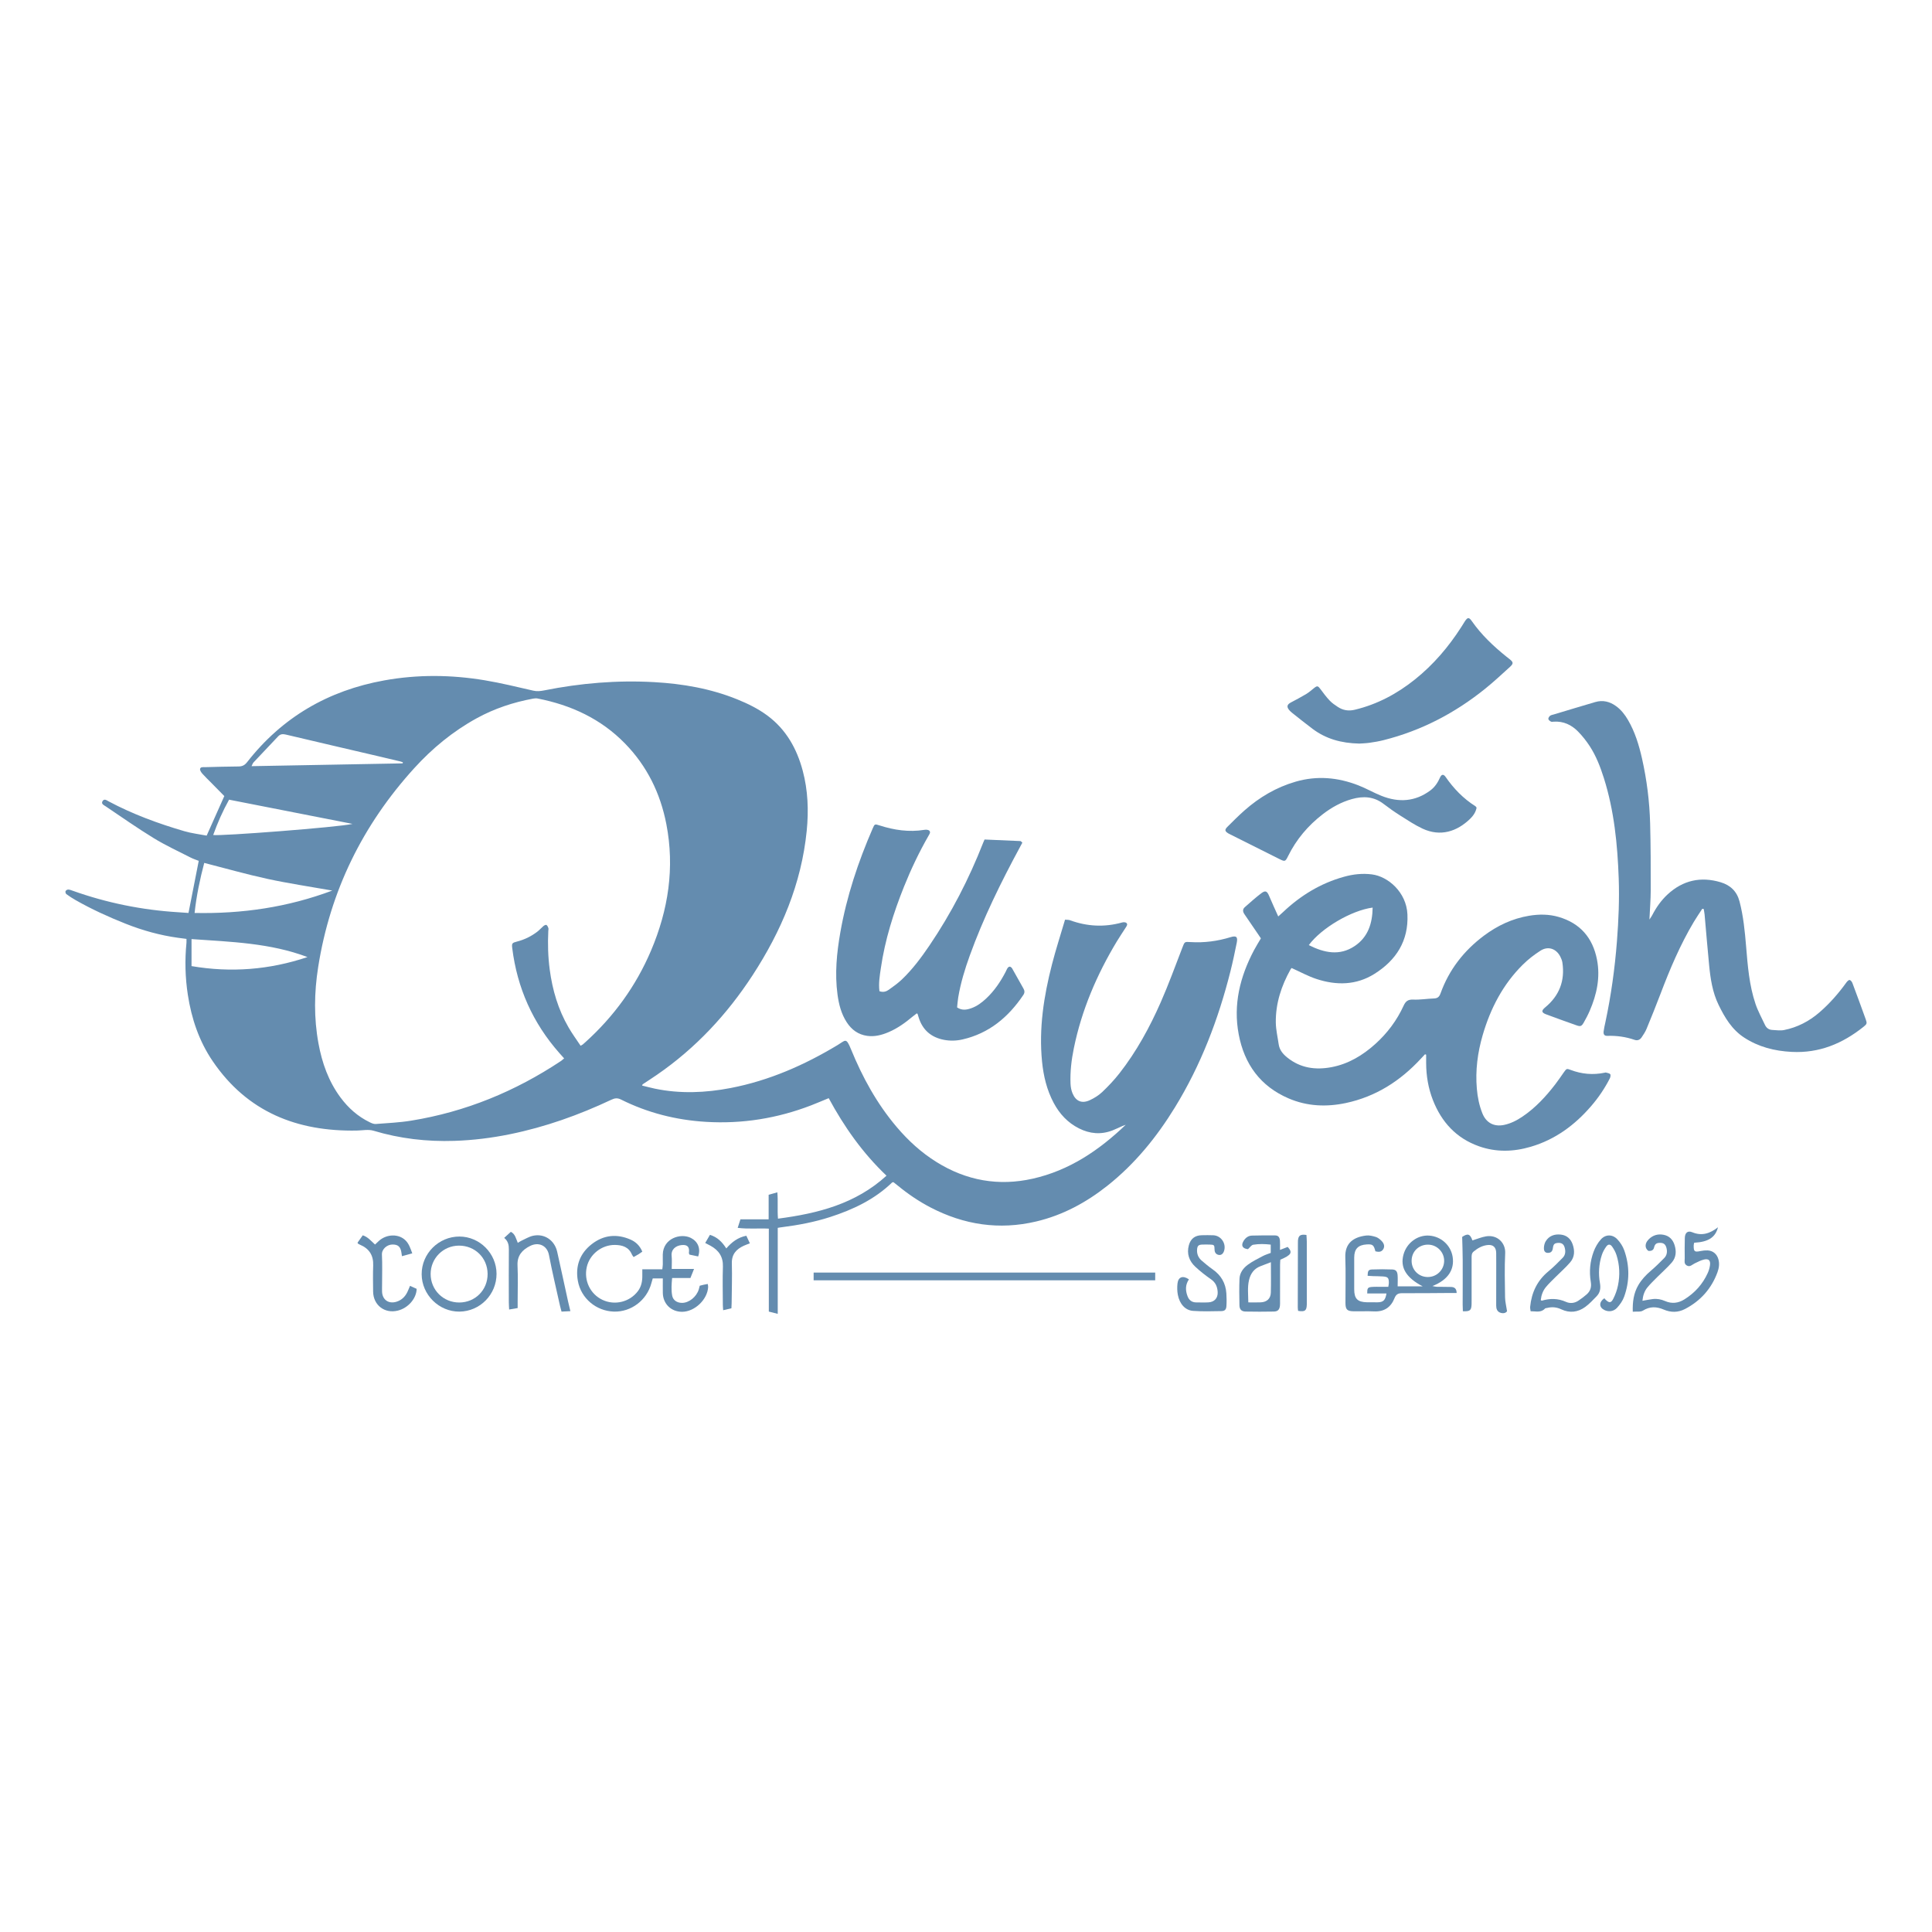 <?xml version="1.0" encoding="utf-8"?>
<!-- Generator: Adobe Illustrator 16.0.2, SVG Export Plug-In . SVG Version: 6.00 Build 0)  -->
<!DOCTYPE svg PUBLIC "-//W3C//DTD SVG 1.1//EN" "http://www.w3.org/Graphics/SVG/1.1/DTD/svg11.dtd">
<svg version="1.1" id="Layer_1" xmlns="http://www.w3.org/2000/svg" xmlns:xlink="http://www.w3.org/1999/xlink" x="0px" y="0px"
	 width="600px" height="600px" viewBox="0 0 600 600" enable-background="new 0 0 600 600" xml:space="preserve">
<g id="LOGO_HEADLINER">
	<g>
    
		<g>
			<g>
				<path fill="#648CAF" d="M241.535,381.322c0,8.877,0,17.704,0,26.707c-1.005-0.255-1.793-0.451-2.769-0.703
					c0-8.593,0-17.127,0-25.758c-3.281-0.17-6.375,0.176-9.668-0.246c0.308-0.964,0.557-1.734,0.853-2.654c2.883,0,5.73,0,8.76,0
					c0-2.607,0-5.042,0-7.617c0.911-0.258,1.688-0.48,2.701-0.762c0.252,2.739-0.035,5.347,0.199,8.18
					c12.416-1.626,24.07-4.573,33.703-13.345c-7.459-7.087-13.166-15.229-17.95-24.079c-1.913,0.785-3.659,1.541-5.44,2.227
					c-10.529,4.061-21.437,5.813-32.701,5.13c-9.234-0.56-18.064-2.783-26.355-6.926c-1.122-0.56-1.951-0.442-3,0.053
					c-10.093,4.761-20.547,8.484-31.497,10.714c-5.691,1.16-11.433,1.875-17.25,2.063c-8.559,0.281-16.92-0.683-25.137-3.155
					c-1.582-0.472-3.432-0.079-5.158-0.047c-18.549,0.354-34.02-5.754-44.76-21.536c-4.239-6.229-6.601-13.236-7.737-20.669
					c-0.816-5.341-0.951-10.708-0.419-16.087c0.032-0.357,0.003-0.712,0.003-1.23c-0.91-0.123-1.78-0.226-2.647-0.346
					c-5.591-0.773-10.992-2.279-16.236-4.359c-5.342-2.121-10.563-4.497-15.557-7.345c-0.987-0.563-1.942-1.181-2.856-1.849
					c-0.217-0.158-0.363-0.677-0.267-0.917c0.098-0.249,0.536-0.51,0.819-0.504c0.458,0.006,0.93,0.19,1.374,0.354
					c10.598,3.776,21.516,5.991,32.745,6.686c1.065,0.067,2.127,0.146,3.252,0.223c1.065-5.426,2.108-10.727,3.18-16.178
					c-0.795-0.319-1.705-0.604-2.539-1.033c-3.828-1.961-7.758-3.762-11.421-6.006c-5.096-3.117-9.99-6.567-14.955-9.901
					c-0.552-0.371-1.491-0.75-0.945-1.626c0.53-0.848,1.286-0.221,1.887,0.097c7.477,3.979,15.378,6.885,23.484,9.252
					c2.271,0.667,4.658,0.939,6.951,1.38c1.863-4.179,3.63-8.145,5.479-12.284c-1.291-1.311-2.667-2.713-4.047-4.11
					c-0.924-0.939-1.884-1.843-2.754-2.823c-0.36-0.415-0.804-1.044-0.724-1.482c0.129-0.702,0.933-0.549,1.522-0.561
					c3.467-0.078,6.935-0.207,10.4-0.217c1.185-0.003,1.938-0.384,2.679-1.334c10.907-13.964,25.211-22.254,42.587-25.392
					c10.414-1.881,20.842-1.77,31.239-0.037c5.061,0.844,10.059,2.08,15.063,3.22c1.165,0.264,2.235,0.146,3.354-0.078
					c11.312-2.266,22.731-3.223,34.254-2.565c8.815,0.501,17.458,1.998,25.696,5.333c3.331,1.349,6.557,2.931,9.451,5.09
					c5.769,4.308,9.076,10.219,10.904,17.046c1.641,6.146,1.875,12.415,1.248,18.699c-1.641,16.438-7.901,31.192-16.84,44.903
					c-7.925,12.146-17.66,22.6-29.654,30.858c-1.471,1.022-2.982,1.98-4.471,2.974c-0.035,0.023-0.047,0.103-0.164,0.381
					c1.348,0.322,2.654,0.686,3.979,0.961c7.852,1.629,15.691,1.304,23.52-0.199c11.956-2.303,22.898-7.119,33.27-13.371
					c2.414-1.453,2.572-2.438,4.104,1.313c3.571,8.748,8.071,16.948,14.215,24.182c3.583,4.222,7.632,7.928,12.352,10.863
					c9.275,5.777,19.274,7.57,29.936,5.156c11.312-2.558,20.552-8.801,28.828-16.729c-0.34,0.129-0.683,0.24-1.017,0.381
					c-1.043,0.454-2.057,0.97-3.114,1.377c-3.554,1.365-7.022,1.063-10.397-0.639c-3.492-1.764-6.018-4.488-7.837-7.896
					c-2.147-4.017-3.179-8.364-3.627-12.858c-1.017-10.266,0.539-20.282,3.085-30.17c1.187-4.623,2.669-9.176,4.058-13.893
					c0.615,0.064,1.096,0.021,1.506,0.167c5.323,1.954,10.717,2.235,16.198,0.709c0.407-0.117,1.022-0.12,1.313,0.111
					c0.545,0.428,0.135,0.976-0.152,1.43c-0.932,1.465-1.91,2.897-2.807,4.383c-6.211,10.321-10.898,21.267-13.324,33.108
					c-0.744,3.642-1.189,7.327-1.031,11.051c0.047,0.99,0.229,2.039,0.609,2.95c1.031,2.499,2.912,3.29,5.361,2.159
					c1.389-0.639,2.766-1.494,3.873-2.54c1.898-1.808,3.724-3.729,5.335-5.792c5.306-6.779,9.401-14.291,12.855-22.131
					c2.429-5.52,4.488-11.206,6.665-16.831c0.756-1.954,0.633-1.937,2.616-1.813c4.213,0.264,8.355-0.29,12.396-1.529
					c1.752-0.539,2.291-0.117,1.91,1.752c-0.604,2.982-1.23,5.968-1.975,8.927c-3.744,14.868-9.17,29.063-17.215,42.173
					c-5.675,9.249-12.434,17.566-20.982,24.346c-6.598,5.221-13.863,9.155-22.102,11.098c-11.496,2.719-22.436,1.055-32.854-4.371
					c-3.621-1.887-6.979-4.172-10.131-6.762c-0.457-0.375-0.929-0.738-1.348-1.069c-0.196,0.044-0.349,0.021-0.416,0.088
					c-5.467,5.285-12.129,8.423-19.254,10.731c-4.857,1.57-9.838,2.508-14.889,3.149
					C242.511,381.141,242.115,381.226,241.535,381.322z M180.316,324.771c0.434-0.252,0.548-0.296,0.639-0.375
					c0.275-0.231,0.545-0.466,0.812-0.712c8.88-8.01,15.756-17.484,20.429-28.494c5.355-12.621,7.377-25.69,4.74-39.274
					c-1.857-9.558-5.988-18-12.832-25.012c-7.488-7.67-16.746-11.946-27.142-13.979c-0.45-0.088-0.945-0.045-1.4,0.038
					c-6.152,1.138-12.026,3.079-17.522,6.1c-7.368,4.042-13.771,9.318-19.399,15.504c-16.025,17.625-26.109,38.158-29.829,61.739
					c-1.248,7.913-1.362,15.832,0.089,23.736c1.116,6.07,3.129,11.777,6.844,16.787c2.424,3.272,5.396,5.915,9.078,7.699
					c0.573,0.281,1.245,0.583,1.846,0.539c3.693-0.284,7.412-0.448,11.061-1.046c16.835-2.728,32.265-9.073,46.449-18.498
					c0.327-0.22,0.615-0.501,1.014-0.835c-0.561-0.621-1.036-1.148-1.5-1.679c-8.229-9.337-13.074-20.194-14.61-32.534
					c-0.189-1.512-0.054-1.676,1.468-2.063c2.288-0.58,4.374-1.6,6.255-3.021c0.708-0.536,1.296-1.236,1.98-1.813
					c0.245-0.202,0.734-0.437,0.911-0.328c0.292,0.182,0.48,0.604,0.601,0.961c0.086,0.267-0.003,0.592-0.019,0.891
					c-0.201,4.011-0.089,8.01,0.438,11.997c0.841,6.337,2.616,12.393,5.839,17.95C177.68,321.012,179.03,322.834,180.316,324.771z
					 M60.435,283.529c14.742,0.299,28.896-1.761,42.756-6.955c-6.864-1.216-13.521-2.2-20.084-3.62
					c-6.564-1.422-13.036-3.275-19.68-4.97C62.084,273.103,61.011,278.145,60.435,283.529z M66.207,259.314
					c1.9,0.423,39.234-2.436,43.264-3.447c-12.75-2.502-25.497-5.004-38.329-7.521C69.155,251.906,67.566,255.541,66.207,259.314z
					 M125.052,237.072c0.021-0.114,0.038-0.231,0.06-0.344c-0.258-0.088-0.513-0.192-0.781-0.255
					c-2.319-0.552-4.641-1.104-6.965-1.648c-9.529-2.225-19.062-4.434-28.578-6.693c-0.979-0.234-1.723-0.183-2.424,0.567
					c-2.533,2.697-5.092,5.367-7.62,8.064c-0.249,0.264-0.36,0.658-0.63,1.176C93.918,237.645,109.482,237.36,125.052,237.072z
					 M95.49,297.226c-11.568-4.374-23.703-4.72-36.009-5.584c0,2.927,0,5.584,0,8.391C71.703,302.121,83.7,301.189,95.49,297.226z"
					/>
				<path fill="#648CAF" d="M442.547,327.416c-0.437,0.463-0.873,0.932-1.307,1.395c-6.381,6.896-13.975,11.76-23.25,13.74
					c-6.047,1.283-12.035,1.037-17.769-1.418c-8.798-3.765-13.784-10.658-15.53-19.904c-1.752-9.275,0.407-17.918,4.746-26.121
					c0.639-1.216,1.377-2.376,2.145-3.691c-0.264-0.393-0.554-0.82-0.844-1.254c-1.418-2.074-2.818-4.154-4.248-6.223
					c-0.545-0.791-0.662-1.556,0.123-2.232c1.664-1.447,3.299-2.947,5.063-4.277c1.324-1.002,1.828-0.706,2.479,0.847
					c0.855,2.03,1.787,4.022,2.813,6.331c0.674-0.606,1.102-0.973,1.509-1.362c5.435-5.147,11.657-8.944,18.894-10.953
					c2.83-0.79,5.689-1.119,8.678-0.744c5.021,0.627,10.723,5.536,11.039,12.403c0.381,8.232-3.486,14.25-10.23,18.486
					c-5.643,3.548-11.795,3.627-17.968,1.611c-2.643-0.861-5.115-2.232-7.764-3.422c-0.029,0.035-0.208,0.193-0.313,0.393
					c-2.889,5.15-4.685,10.629-4.6,16.564c0.035,2.25,0.574,4.488,0.894,6.732c0.252,1.77,1.31,3.018,2.651,4.102
					c4.078,3.293,8.76,3.938,13.729,3.006c5.262-0.99,9.691-3.665,13.626-7.201c3.735-3.366,6.7-7.327,8.792-11.895
					c0.633-1.377,1.365-1.963,2.971-1.893c2.139,0.091,4.289-0.278,6.439-0.352c1.107-0.041,1.658-0.469,2.048-1.556
					c2.64-7.362,7.254-13.28,13.488-17.944c4.181-3.123,8.798-5.309,13.978-6.179c3.1-0.521,6.196-0.521,9.234,0.366
					c6.688,1.951,10.573,6.486,11.895,13.242c1.078,5.543-0.064,10.816-2.262,15.914c-0.542,1.26-1.187,2.479-1.869,3.674
					c-0.65,1.125-1.02,1.257-2.197,0.838c-3.152-1.113-6.305-2.244-9.439-3.413c-1.523-0.565-1.559-1.157-0.275-2.212
					c4.359-3.615,6.129-8.25,5.303-13.846c-0.094-0.639-0.349-1.277-0.639-1.854c-1.271-2.517-3.803-3.384-6.17-1.872
					c-1.951,1.248-3.826,2.695-5.467,4.324c-6.188,6.123-10.063,13.605-12.48,21.885c-1.585,5.438-2.309,10.992-1.819,16.667
					c0.229,2.631,0.738,5.206,1.729,7.667c1.192,2.95,3.645,4.228,6.762,3.565c2.086-0.445,3.935-1.397,5.681-2.578
					c4.014-2.71,7.254-6.22,10.187-10.028c0.946-1.23,1.813-2.525,2.71-3.797c0.776-1.084,0.85-1.131,2.048-0.677
					c3.442,1.315,6.961,1.623,10.567,0.876c0.117-0.026,0.252-0.088,0.352-0.064c0.478,0.144,1.093,0.188,1.383,0.513
					c0.196,0.226,0.076,0.917-0.111,1.292c-1.582,3.103-3.521,5.977-5.798,8.613c-5.101,5.93-11.194,10.418-18.779,12.645
					c-5.355,1.579-10.734,1.729-16.046-0.146c-7.061-2.496-11.654-7.509-14.338-14.382c-1.424-3.659-2.068-7.474-2.089-11.399
					c0-0.896,0-1.787,0-2.678C442.77,327.507,442.658,327.457,442.547,327.416z M406.459,293.514
					c4.819,2.414,9.565,3.416,14.238,0.299c4.192-2.795,5.514-7.084,5.59-11.953C419.713,282.721,410.367,288.211,406.459,293.514z"
					/>
				<path fill="#648CAF" d="M528.656,282.231c-0.867,1.345-1.787,2.663-2.607,4.04c-4.242,7.113-7.453,14.707-10.383,22.43
					c-1.377,3.633-2.836,7.236-4.315,10.822c-0.384,0.932-0.961,1.793-1.526,2.631c-0.51,0.762-1.26,1.104-2.186,0.785
					c-2.742-0.946-5.561-1.336-8.455-1.242c-0.902,0.038-1.277-0.419-1.163-1.389c0.117-0.946,0.343-1.881,0.542-2.813
					c1.775-8.314,2.936-16.714,3.595-25.189c0.507-6.504,0.782-13.02,0.548-19.538c-0.375-10.538-1.412-20.994-4.608-31.122
					c-1.102-3.485-2.417-6.896-4.427-9.968c-1.043-1.591-2.244-3.111-3.571-4.471c-2.042-2.084-4.544-3.278-7.562-3.081
					c-0.302,0.018-0.656,0.097-0.888-0.032c-0.325-0.177-0.747-0.492-0.794-0.798c-0.047-0.309,0.246-0.769,0.524-0.993
					c0.313-0.243,0.771-0.306,1.175-0.426c4.292-1.288,8.575-2.591,12.879-3.85c2.35-0.683,4.5-0.144,6.442,1.264
					c1.579,1.143,2.748,2.651,3.721,4.32c2.165,3.71,3.396,7.764,4.339,11.918c1.506,6.669,2.35,13.438,2.531,20.263
					c0.185,6.873,0.188,13.746,0.182,20.624c-0.003,2.927-0.249,5.845-0.404,9.158c0.416-0.639,0.674-0.973,0.864-1.345
					c1.245-2.417,2.78-4.611,4.778-6.46c4.77-4.4,10.301-5.622,16.468-3.776c2.985,0.891,5.03,2.771,5.868,5.95
					c1.207,4.6,1.658,9.293,2.048,13.998c0.495,6.026,0.97,12.062,2.915,17.827c0.756,2.25,1.931,4.359,2.936,6.519
					c0.439,0.938,1.189,1.512,2.235,1.57c1.239,0.064,2.522,0.27,3.712,0.032c4.125-0.823,7.764-2.716,10.951-5.464
					s5.936-5.9,8.396-9.311c0.246-0.346,0.718-0.814,1.008-0.765c0.343,0.056,0.718,0.571,0.867,0.97
					c1.412,3.75,2.783,7.506,4.143,11.279c0.437,1.225,0.357,1.441-0.703,2.288c-6.527,5.212-13.77,8.238-22.318,7.79
					c-5.314-0.275-10.248-1.518-14.736-4.436c-3.823-2.49-6.041-6.231-7.963-10.189c-1.887-3.879-2.52-8.083-2.93-12.316
					c-0.513-5.232-0.938-10.477-1.406-15.715c-0.053-0.574-0.182-1.146-0.275-1.717
					C528.949,282.278,528.803,282.255,528.656,282.231z"/>
				<path fill="#648CAF" d="M273.12,307.828c1.187,0.425,2.118,0.105,2.897-0.448c1.412-0.999,2.827-2.016,4.075-3.202
					c3.305-3.152,6.021-6.809,8.575-10.57c6.762-9.99,12.264-20.647,16.658-31.878c0.149-0.381,0.328-0.75,0.439-1.011
					c3.791,0.158,7.465,0.305,11.133,0.482c0.182,0.006,0.352,0.283,0.604,0.498c-0.272,0.498-0.516,0.954-0.762,1.414
					c-5.889,10.896-11.355,21.984-15.568,33.65c-1.526,4.222-2.83,8.505-3.577,12.94c-0.179,1.052-0.246,2.115-0.36,3.158
					c1.521,1.017,2.959,0.759,4.397,0.255c1.778-0.624,3.261-1.737,4.626-3.012c2.561-2.399,4.494-5.265,6.094-8.367
					c0.164-0.319,0.287-0.665,0.475-0.967c0.469-0.747,0.979-0.747,1.506-0.023c0.035,0.044,0.059,0.108,0.082,0.158
					c1.143,2.036,2.268,4.078,3.431,6.1c0.401,0.7,0.413,1.315-0.044,1.995c-4.641,6.896-10.641,11.93-18.923,13.816
					c-1.878,0.428-3.812,0.475-5.698,0.117c-3.979-0.756-6.671-3.05-7.881-6.967c-0.105-0.343-0.199-0.688-0.311-1.025
					c-0.018-0.053-0.082-0.079-0.258-0.246c-0.41,0.313-0.87,0.645-1.301,1.008c-2.303,1.928-4.723,3.677-7.506,4.852
					c-2.115,0.896-4.289,1.462-6.621,1.137c-2.807-0.393-4.852-1.919-6.352-4.236c-1.696-2.619-2.443-5.563-2.854-8.607
					c-0.876-6.472-0.246-12.891,0.873-19.271c1.963-11.186,5.525-21.88,10.04-32.269c0.624-1.443,0.645-1.446,2.109-0.979
					c4.556,1.471,9.185,2.152,13.96,1.383c0.48-0.075,1.154-0.06,1.482,0.217c0.565,0.483,0.1,1.1-0.193,1.611
					c-2.918,5.09-5.438,10.374-7.623,15.819c-3.275,8.177-5.912,16.541-7.184,25.286
					C273.211,302.994,272.813,305.355,273.12,307.828z"/>
				<path fill="#648CAF" d="M422.139,230.925c-5.669-0.117-10.365-1.485-14.479-4.551c-2.156-1.605-4.242-3.303-6.352-4.969
					c-0.328-0.258-0.645-0.545-0.914-0.863c-0.879-1.033-0.709-1.743,0.492-2.379c1.582-0.844,3.176-1.666,4.705-2.587
					c0.867-0.519,1.638-1.194,2.426-1.83c1.061-0.855,1.277-0.798,2.109,0.327c0.885,1.197,1.775,2.401,2.801,3.48
					c0.727,0.771,1.635,1.397,2.531,1.983c1.611,1.056,3.311,1.352,5.282,0.882c7.002-1.677,13.154-4.978,18.718-9.441
					c5.701-4.569,10.377-10.053,14.312-16.182c0.39-0.604,0.75-1.225,1.146-1.824c0.864-1.314,1.289-1.339,2.194-0.042
					c2.979,4.251,6.706,7.77,10.726,11.004c0.322,0.261,0.665,0.51,0.984,0.771c1.175,0.936,1.248,1.371,0.111,2.404
					c-2.561,2.331-5.104,4.701-7.805,6.87c-9.34,7.509-19.758,12.939-31.418,15.876c-1.441,0.366-2.927,0.621-4.4,0.825
					C424.072,230.851,422.813,230.874,422.139,230.925z"/>
				<path fill="#648CAF" d="M458.572,250.833c-0.264,1.377-1.031,2.512-2.021,3.469c-4.046,3.914-9.173,5.643-14.774,3.035
					c-2.42-1.131-4.673-2.637-6.94-4.071c-1.764-1.116-3.48-2.325-5.139-3.596c-3.029-2.338-6.346-2.496-9.861-1.506
					c-3.328,0.939-6.293,2.588-9.018,4.683c-4.576,3.516-8.215,7.811-10.781,13.005c-0.861,1.746-0.984,1.79-2.701,0.932
					c-5.08-2.534-10.154-5.082-15.231-7.629c-0.214-0.107-0.437-0.207-0.636-0.33c-1.107-0.678-1.201-1.137-0.258-2.076
					c1.734-1.731,3.469-3.472,5.309-5.092c4.629-4.08,9.838-7.151,15.814-8.892c6.65-1.938,13.137-1.346,19.494,1.122
					c2.446,0.945,4.74,2.29,7.178,3.261c5.367,2.152,10.523,1.843,15.258-1.715c1.359-1.027,2.268-2.427,2.962-3.99
					c0.448-1.02,1.087-1.068,1.702-0.186c2.514,3.63,5.514,6.756,9.275,9.117C458.338,250.458,458.426,250.644,458.572,250.833z"/>
				<path fill="#648CAF" d="M427.143,388.611c-0.504-1.986-0.861-2.256-2.713-2.142c-2.678,0.164-3.861,1.409-3.867,4.087
					c-0.006,3.293-0.012,6.577,0,9.873c0.018,2.933,1.04,3.946,4.008,4.008c1.072,0.018,2.153,0.018,3.229,0.006
					c1.802-0.023,2.426-0.609,2.783-2.748c-2.016,0-4.002,0-5.982,0c-0.018-1.585,0.161-1.898,1.313-2.01
					c1.008-0.091,2.027-0.047,3.047-0.056c0.703-0.006,1.412,0,2.188,0c0.076-0.51,0.173-0.853,0.173-1.187
					c0-1.579-0.27-1.904-1.822-2.027c-1.008-0.082-2.033-0.064-3.047-0.1c-0.58-0.023-1.154-0.064-1.729-0.1
					c0.029-1.506,0.246-1.922,1.365-1.966c2.092-0.085,4.189-0.085,6.281,0c1.113,0.044,1.564,0.56,1.664,1.74
					c0.088,1.119,0.018,2.247,0.018,3.507c2.563,0,5.068,0,7.787,0c-5.168-2.684-7.055-5.862-5.985-9.832
					c0.981-3.662,4.371-6.179,7.978-5.936c3.688,0.249,6.709,2.977,7.292,6.563c0.645,4.037-1.465,7.219-6.272,9.105
					c0.615,0.111,0.973,0.22,1.33,0.229c1.494,0.035,2.988,0.003,4.482,0.053c0.996,0.038,1.69,0.469,1.705,1.869
					c-0.68,0-1.307,0-1.939,0c-5.021,0.029-10.049,0.094-15.067,0.07c-1.187-0.003-1.828,0.387-2.276,1.518
					c-1.131,2.868-3.24,4.289-6.41,4.131c-2.086-0.105-4.187,0.009-6.275-0.029c-2.051-0.041-2.549-0.539-2.561-2.572
					c-0.018-4.729,0.129-9.451-0.047-14.174c-0.161-4.479,2.599-6.316,6.466-6.785c0.964-0.117,2.021,0.135,2.977,0.428
					c0.65,0.199,1.26,0.686,1.758,1.178c0.896,0.879,1.063,1.796,0.615,2.584C429.053,388.86,428.191,388.863,427.143,388.611z
					 M443.584,386.537c-2.848-0.064-5.086,2.004-5.191,4.813c-0.111,2.895,2.077,5.206,4.954,5.241
					c2.798,0.032,5.06-2.133,5.147-4.91C448.57,388.928,446.35,386.602,443.584,386.537z"/>
				<path fill="#648CAF" d="M199.477,388.711c-0.428,0.299-0.753,0.548-1.102,0.762c-0.507,0.311-1.028,0.592-1.6,0.92
					c-0.205-0.302-0.416-0.519-0.524-0.782c-0.987-2.353-2.979-2.95-5.253-2.985c-4.125-0.059-7.884,2.912-8.771,6.876
					c-0.938,4.192,1.078,8.391,4.878,10.181c3.817,1.805,8.417,0.677,10.972-2.666c1.113-1.459,1.427-3.126,1.4-4.898
					c-0.009-0.586,0-1.166,0-1.934c2.068,0,4.078,0,6.211,0c0.064-0.627,0.146-1.078,0.155-1.538
					c0.015-1.017-0.032-2.033-0.009-3.05c0.117-5.065,5.607-6.724,8.73-5.145c2.165,1.096,3.105,3.27,2.262,5.748
					c-0.92-0.193-1.869-0.398-2.707-0.571c-0.108-0.308-0.193-0.425-0.176-0.519c0.258-1.822-0.398-2.602-2.177-2.449
					c-1.887,0.158-3.384,1.356-3.185,3.34c0.135,1.289,0.029,2.602,0.029,4.084c2.314,0,4.441,0,6.932,0
					c-0.437,1.078-0.75,1.869-1.125,2.81c-1.846,0-3.674,0-5.681,0c-0.179,1.919-0.302,3.688,0.009,5.435
					c0.255,1.447,1.465,2.271,3.018,2.291c2.186,0.032,4.535-1.84,5.259-4.207c0.105-0.34,0.179-0.686,0.29-1.119
					c0.398-0.1,0.788-0.211,1.184-0.296c0.401-0.091,0.809-0.158,1.295-0.252c0.056,0.352,0.146,0.636,0.135,0.917
					c-0.185,3.914-4.187,7.726-8.104,7.729c-3.381,0.003-5.912-2.455-5.974-5.836c-0.026-1.482-0.003-2.956-0.003-4.529
					c-1.137,0-2.074,0-3.126,0c-0.144,0.483-0.296,0.981-0.431,1.488c-1.421,5.314-6.313,9-11.692,8.813
					c-5.435-0.188-10.146-4.093-11.127-9.498c-0.838-4.611,0.589-8.569,4.321-11.464c3.662-2.842,7.752-3.264,12.006-1.415
					C197.42,385.658,198.691,386.824,199.477,388.711z"/>
				<path fill="#648CAF" d="M498.237,403.178c0.185,0.211,0.29,0.354,0.419,0.475c1.078,1.02,1.664,1.043,2.344-0.278
					c0.68-1.31,1.189-2.745,1.479-4.187c0.647-3.146,0.521-6.313-0.454-9.393c-0.302-0.943-0.806-1.869-1.386-2.681
					c-0.56-0.768-1.222-0.773-1.781-0.015c-0.586,0.803-1.096,1.717-1.403,2.669c-0.926,2.833-1.093,5.78-0.58,8.687
					c0.287,1.623,0.076,2.977-1.043,4.125c-1.119,1.151-2.224,2.35-3.51,3.293c-2.291,1.67-4.834,1.983-7.459,0.747
					c-1.418-0.671-2.859-0.812-4.365-0.431c-0.231,0.064-0.551,0.047-0.686,0.19c-1.254,1.377-2.839,0.817-4.465,0.841
					c-0.059-0.516-0.188-0.976-0.141-1.418c0.445-4.412,2.194-8.127,5.687-10.992c1.562-1.289,2.991-2.742,4.415-4.189
					c0.932-0.943,0.938-2.162,0.56-3.363c-0.308-0.961-1.008-1.356-2.101-1.257c-1.046,0.097-1.342,0.419-1.506,1.611
					c-0.146,1.04-0.612,1.474-1.559,1.482c-0.99,0.003-1.242-0.771-1.23-1.45c0.009-0.738,0.193-1.564,0.58-2.186
					c1.058-1.696,2.76-2.256,4.658-2.045c1.819,0.196,3.064,1.26,3.68,3c0.706,1.992,0.65,3.97-0.741,5.599
					s-3.023,3.044-4.538,4.562c-1.008,1.02-2.063,1.998-2.974,3.088c-0.979,1.166-1.479,2.578-1.638,4.087
					c0.129,0.079,0.243,0.208,0.316,0.19c2.552-0.75,5.027-0.75,7.518,0.369c1.236,0.557,2.607,0.434,3.791-0.334
					c0.899-0.583,1.752-1.239,2.566-1.934c1.219-1.046,1.623-2.294,1.339-3.979c-0.527-3.167-0.226-6.346,0.894-9.363
					c0.504-1.365,1.277-2.725,2.256-3.806c1.45-1.603,3.595-1.603,5.086-0.032c0.92,0.967,1.717,2.191,2.162,3.445
					c1.69,4.781,1.688,9.639-0.038,14.408c-0.448,1.254-1.292,2.44-2.194,3.428c-1.099,1.195-2.681,1.333-3.955,0.686
					C496.57,405.999,496.521,404.382,498.237,403.178z"/>
				<path fill="#648CAF" d="M510.076,403.969c1.207-0.205,2.197-0.41,3.196-0.533c1.333-0.167,2.613,0.082,3.847,0.621
					c2.08,0.902,4.078,0.671,5.988-0.521c3.234-2.016,5.684-4.734,7.254-8.203c0.34-0.75,0.58-1.582,0.691-2.402
					c0.199-1.477-0.398-2.098-1.831-1.775c-1.028,0.234-1.995,0.756-2.953,1.222c-0.779,0.375-1.427,1.216-2.429,0.627
					c-0.932-0.548-0.624-1.462-0.633-2.271c-0.018-2.092-0.035-4.189,0.029-6.281c0.053-1.611,0.894-2.35,2.303-1.77
					c3.023,1.26,5.543,0.369,7.998-1.538c-0.803,3.144-3,4.567-7.392,4.796c-0.05,0.246-0.146,0.521-0.152,0.8
					c-0.026,1.983,0.237,2.177,2.183,1.772c0.688-0.144,1.424-0.217,2.127-0.188c1.679,0.082,2.9,1.125,3.357,2.748
					c0.387,1.383,0.193,2.742-0.29,4.055c-1.875,5.109-5.273,8.897-10.087,11.402c-2.145,1.113-4.371,1.125-6.586,0.176
					c-2.224-0.955-4.307-1.037-6.475,0.322c-0.747,0.472-1.934,0.234-3.152,0.343c-0.085-3.056,0.272-5.771,1.734-8.268
					c1.008-1.72,2.35-3.149,3.867-4.438c1.444-1.236,2.813-2.578,4.148-3.94c0.867-0.876,1.025-1.989,0.712-3.179
					c-0.29-1.072-0.835-1.541-1.881-1.562c-1.204-0.026-1.702,0.302-1.983,1.494c-0.223,0.908-0.979,1.037-1.605,1.017
					c-0.334-0.012-0.814-0.656-0.929-1.09c-0.234-0.932,0.179-1.778,0.817-2.449c1.304-1.359,2.936-1.834,4.746-1.465
					c1.729,0.352,2.81,1.474,3.346,3.155c0.627,1.963,0.498,3.864-0.844,5.429c-1.395,1.617-3.035,3.029-4.544,4.553
					c-1.052,1.055-2.13,2.092-3.073,3.24C510.68,400.986,510.226,402.352,510.076,403.969z"/>
				<path fill="#648CAF" d="M397.512,388.172c1.002-0.387,1.699-0.662,2.396-0.932c1.582,1.74,1.166,2.502-2.291,3.967
					c-0.029,0.498-0.082,1.069-0.082,1.652c-0.006,3.765-0.006,7.529-0.006,11.294c0,0.478,0.023,0.961-0.041,1.433
					c-0.164,1.172-0.686,1.711-1.898,1.729c-2.924,0.056-5.856,0.059-8.783,0c-1.242-0.023-1.857-0.65-1.887-1.937
					c-0.062-2.748-0.094-5.499,0.018-8.244c0.067-1.843,1.169-3.308,2.569-4.345c1.427-1.058,3.05-1.846,4.623-2.681
					c0.782-0.419,1.641-0.671,2.508-1.005c0-0.85,0-1.611,0-2.575c-1.802-0.208-3.639-0.267-5.44,0.038
					c-0.58,0.1-1.052,0.867-1.629,1.377c-1.685-0.182-2.25-1.113-1.365-2.558c0.586-0.946,1.438-1.635,2.613-1.661
					c2.391-0.059,4.781-0.085,7.172-0.053c0.987,0.012,1.418,0.527,1.512,1.641C397.564,386.139,397.512,386.977,397.512,388.172z
					 M394.688,391.983c-1.254,0.483-2.244,0.867-3.234,1.245c-2.027,0.771-3.105,2.332-3.571,4.371
					c-0.516,2.227-0.229,4.471-0.208,6.87c1.395,0,2.631,0.047,3.867-0.015c1.881-0.088,3.062-1.137,3.123-2.994
					C394.758,398.426,394.688,395.388,394.688,391.983z"/>
				<path fill="#648CAF" d="M154.206,395.578c0.025,6.434-5.127,11.689-11.514,11.754c-6.335,0.059-11.688-5.215-11.739-11.566
					c-0.051-6.434,5.272-11.76,11.733-11.748C148.972,384.032,154.185,389.262,154.206,395.578z M142.494,386.842
					c-4.86,0.029-8.748,3.938-8.757,8.804c-0.006,4.942,3.917,8.862,8.877,8.859c4.983-0.006,8.846-3.899,8.817-8.889
					C151.395,390.633,147.501,386.807,142.494,386.842z"/>
				<path fill="#648CAF" d="M369.234,397.313c-1.178,1.746-1.09,3.48-0.434,5.232c0.46,1.233,1.359,1.937,2.722,1.931
					c1.254-0.006,2.517,0.056,3.771-0.015c1.849-0.1,2.962-1.33,2.871-3.193c-0.088-1.6-0.615-2.959-2.054-3.961
					c-1.711-1.189-3.375-2.49-4.901-3.914c-1.916-1.787-2.71-4.052-1.998-6.674c0.56-2.051,1.937-3.079,4.04-3.108
					c1.192-0.018,2.391-0.05,3.583,0.012c2.405,0.123,4.052,2.581,3.308,4.875c-0.308,0.935-0.929,1.377-1.702,1.216
					c-0.788-0.164-1.23-0.738-1.248-1.641c-0.038-1.45-0.088-1.518-1.512-1.562c-0.776-0.021-1.556-0.023-2.326,0.003
					c-1.125,0.041-1.488,0.375-1.588,1.479c-0.123,1.406,0.375,2.599,1.436,3.507c1.09,0.932,2.186,1.869,3.363,2.684
					c2.637,1.825,4.087,4.304,4.295,7.488c0.082,1.31,0.105,2.625,0.018,3.938c-0.07,1.096-0.498,1.541-1.6,1.564
					c-2.924,0.056-5.859,0.141-8.771-0.07c-2.414-0.176-4.166-2.139-4.711-4.963c-0.229-1.154-0.246-2.394-0.111-3.563
					C365.918,396.545,367.356,396.029,369.234,397.313z"/>
				<path fill="#648CAF" d="M160.764,406.23c-0.987,0.167-1.734,0.296-2.648,0.451c-0.037-0.867-0.094-1.567-0.097-2.279
					c-0.009-5.438-0.032-10.887,0.012-16.324c0.013-1.383-0.198-2.613-1.449-3.645c0.699-0.639,1.339-1.219,2.058-1.875
					c1.356,0.65,1.579,2.068,2.167,3.422c0.387-0.229,0.75-0.483,1.146-0.668c1.188-0.542,2.344-1.266,3.595-1.538
					c3.527-0.759,6.687,1.392,7.494,4.983c1.151,5.133,2.25,10.274,3.378,15.416c0.201,0.923,0.438,1.84,0.716,3.018
					c-0.957,0.05-1.803,0.088-2.748,0.141c-0.18-0.683-0.35-1.236-0.476-1.811c-1.159-5.25-2.418-10.482-3.426-15.765
					c-0.567-2.979-3.229-4.131-5.854-2.815c-2.424,1.207-4.053,2.965-3.911,6.035c0.173,3.697,0.041,7.415,0.041,11.124
					C160.764,404.751,160.764,405.398,160.764,406.23z"/>
				<path fill="#648CAF" d="M457.277,385.222c1.5-0.463,2.836-1.028,4.225-1.263c3.545-0.589,6.094,2.098,5.947,5.183
					c-0.223,4.594-0.103,9.205-0.035,13.802c0.023,1.33,0.375,2.66,0.612,4.266c-0.387,0.598-1.242,0.791-2.156,0.439
					c-0.952-0.369-1.213-1.245-1.213-2.197c0-3.173,0.009-6.337,0.009-9.504c0-2.268,0.018-4.544-0.009-6.814
					c-0.018-1.86-1.025-2.725-2.868-2.455c-1.582,0.22-2.921,0.984-4.14,1.998c-0.656,0.548-0.627,1.23-0.627,1.951
					c0,4.362,0,8.725,0,13.084c0,0.422,0.006,0.838-0.006,1.26c-0.062,1.98-0.454,2.338-2.71,2.25
					c-0.018-0.68-0.062-1.374-0.062-2.068c0.006-4.6,0.035-9.199,0.012-13.805c-0.006-2.376-0.105-4.752-0.167-7.213
					C455.836,382.957,456.563,383.197,457.277,385.222z"/>
				<path fill="#648CAF" d="M111.029,385.934c0.501-0.706,1.042-1.471,1.626-2.3c1.608,0.507,2.581,1.752,3.814,2.865
					c0.416-0.393,0.819-0.8,1.251-1.175c2.423-2.121,6.083-2.191,8.183-0.146c1.104,1.072,1.56,2.502,2.131,4.061
					c-1.102,0.305-2.106,0.574-3.208,0.882c-0.057-0.39-0.098-0.677-0.135-0.958c-0.267-1.998-1.065-2.701-2.877-2.666
					c-1.603,0.041-3.289,1.4-3.201,3.155c0.155,3.1,0.045,6.217,0.045,9.325c0,0.715-0.034,1.436-0.007,2.153
					c0.094,2.514,2.02,3.879,4.441,3.146c1.581-0.478,2.681-1.523,3.398-2.979c0.284-0.58,0.513-1.189,0.842-1.963
					c0.763,0.34,1.44,0.645,2.067,0.926c-0.075,3.035-2.666,5.971-5.849,6.759c-4.099,1.022-7.632-1.696-7.674-5.927
					c-0.026-2.689-0.081-5.385,0.021-8.071c0.12-3.144-1.223-5.259-4.091-6.466c-0.217-0.085-0.417-0.214-0.618-0.337
					C111.141,386.186,111.129,386.115,111.029,385.934z"/>
				<path fill="#648CAF" d="M219.009,386.016c0.53-0.911,0.973-1.67,1.468-2.522c2.291,0.7,3.773,2.177,5.08,4.216
					c1.676-1.937,3.565-3.41,6.223-3.94c0.352,0.753,0.694,1.485,1.102,2.358c-0.691,0.272-1.295,0.478-1.875,0.741
					c-2.355,1.081-3.809,2.663-3.727,5.514c0.117,4.122-0.029,8.25-0.064,12.375c-0.006,0.472-0.041,0.94-0.07,1.544
					c-0.826,0.19-1.623,0.375-2.561,0.601c-0.041-0.645-0.097-1.163-0.1-1.679c-0.009-3.949-0.117-7.898,0.021-11.842
					c0.108-3.088-1.298-5.104-3.864-6.513C220.184,386.61,219.703,386.376,219.009,386.016z"/>
				<path fill="#648CAF" d="M405.727,383.522c0.035,0.683,0.111,1.386,0.111,2.095c0.009,6.393,0.006,12.788,0.006,19.184
					c0,0.117,0,0.24-0.006,0.357c-0.062,1.898-0.568,2.285-2.695,1.945c-0.035-0.322-0.105-0.668-0.105-1.014
					c0.012-6.633,0.029-13.266,0.041-19.898c0-0.305-0.012-0.601,0.012-0.896C403.225,383.684,403.811,383.268,405.727,383.522z"/>
			</g>
			<rect x="252.68" y="395.209" fill="#648CAF" width="106.078" height="2.402"/>
		</g>
	</g>
</g>
</svg>
